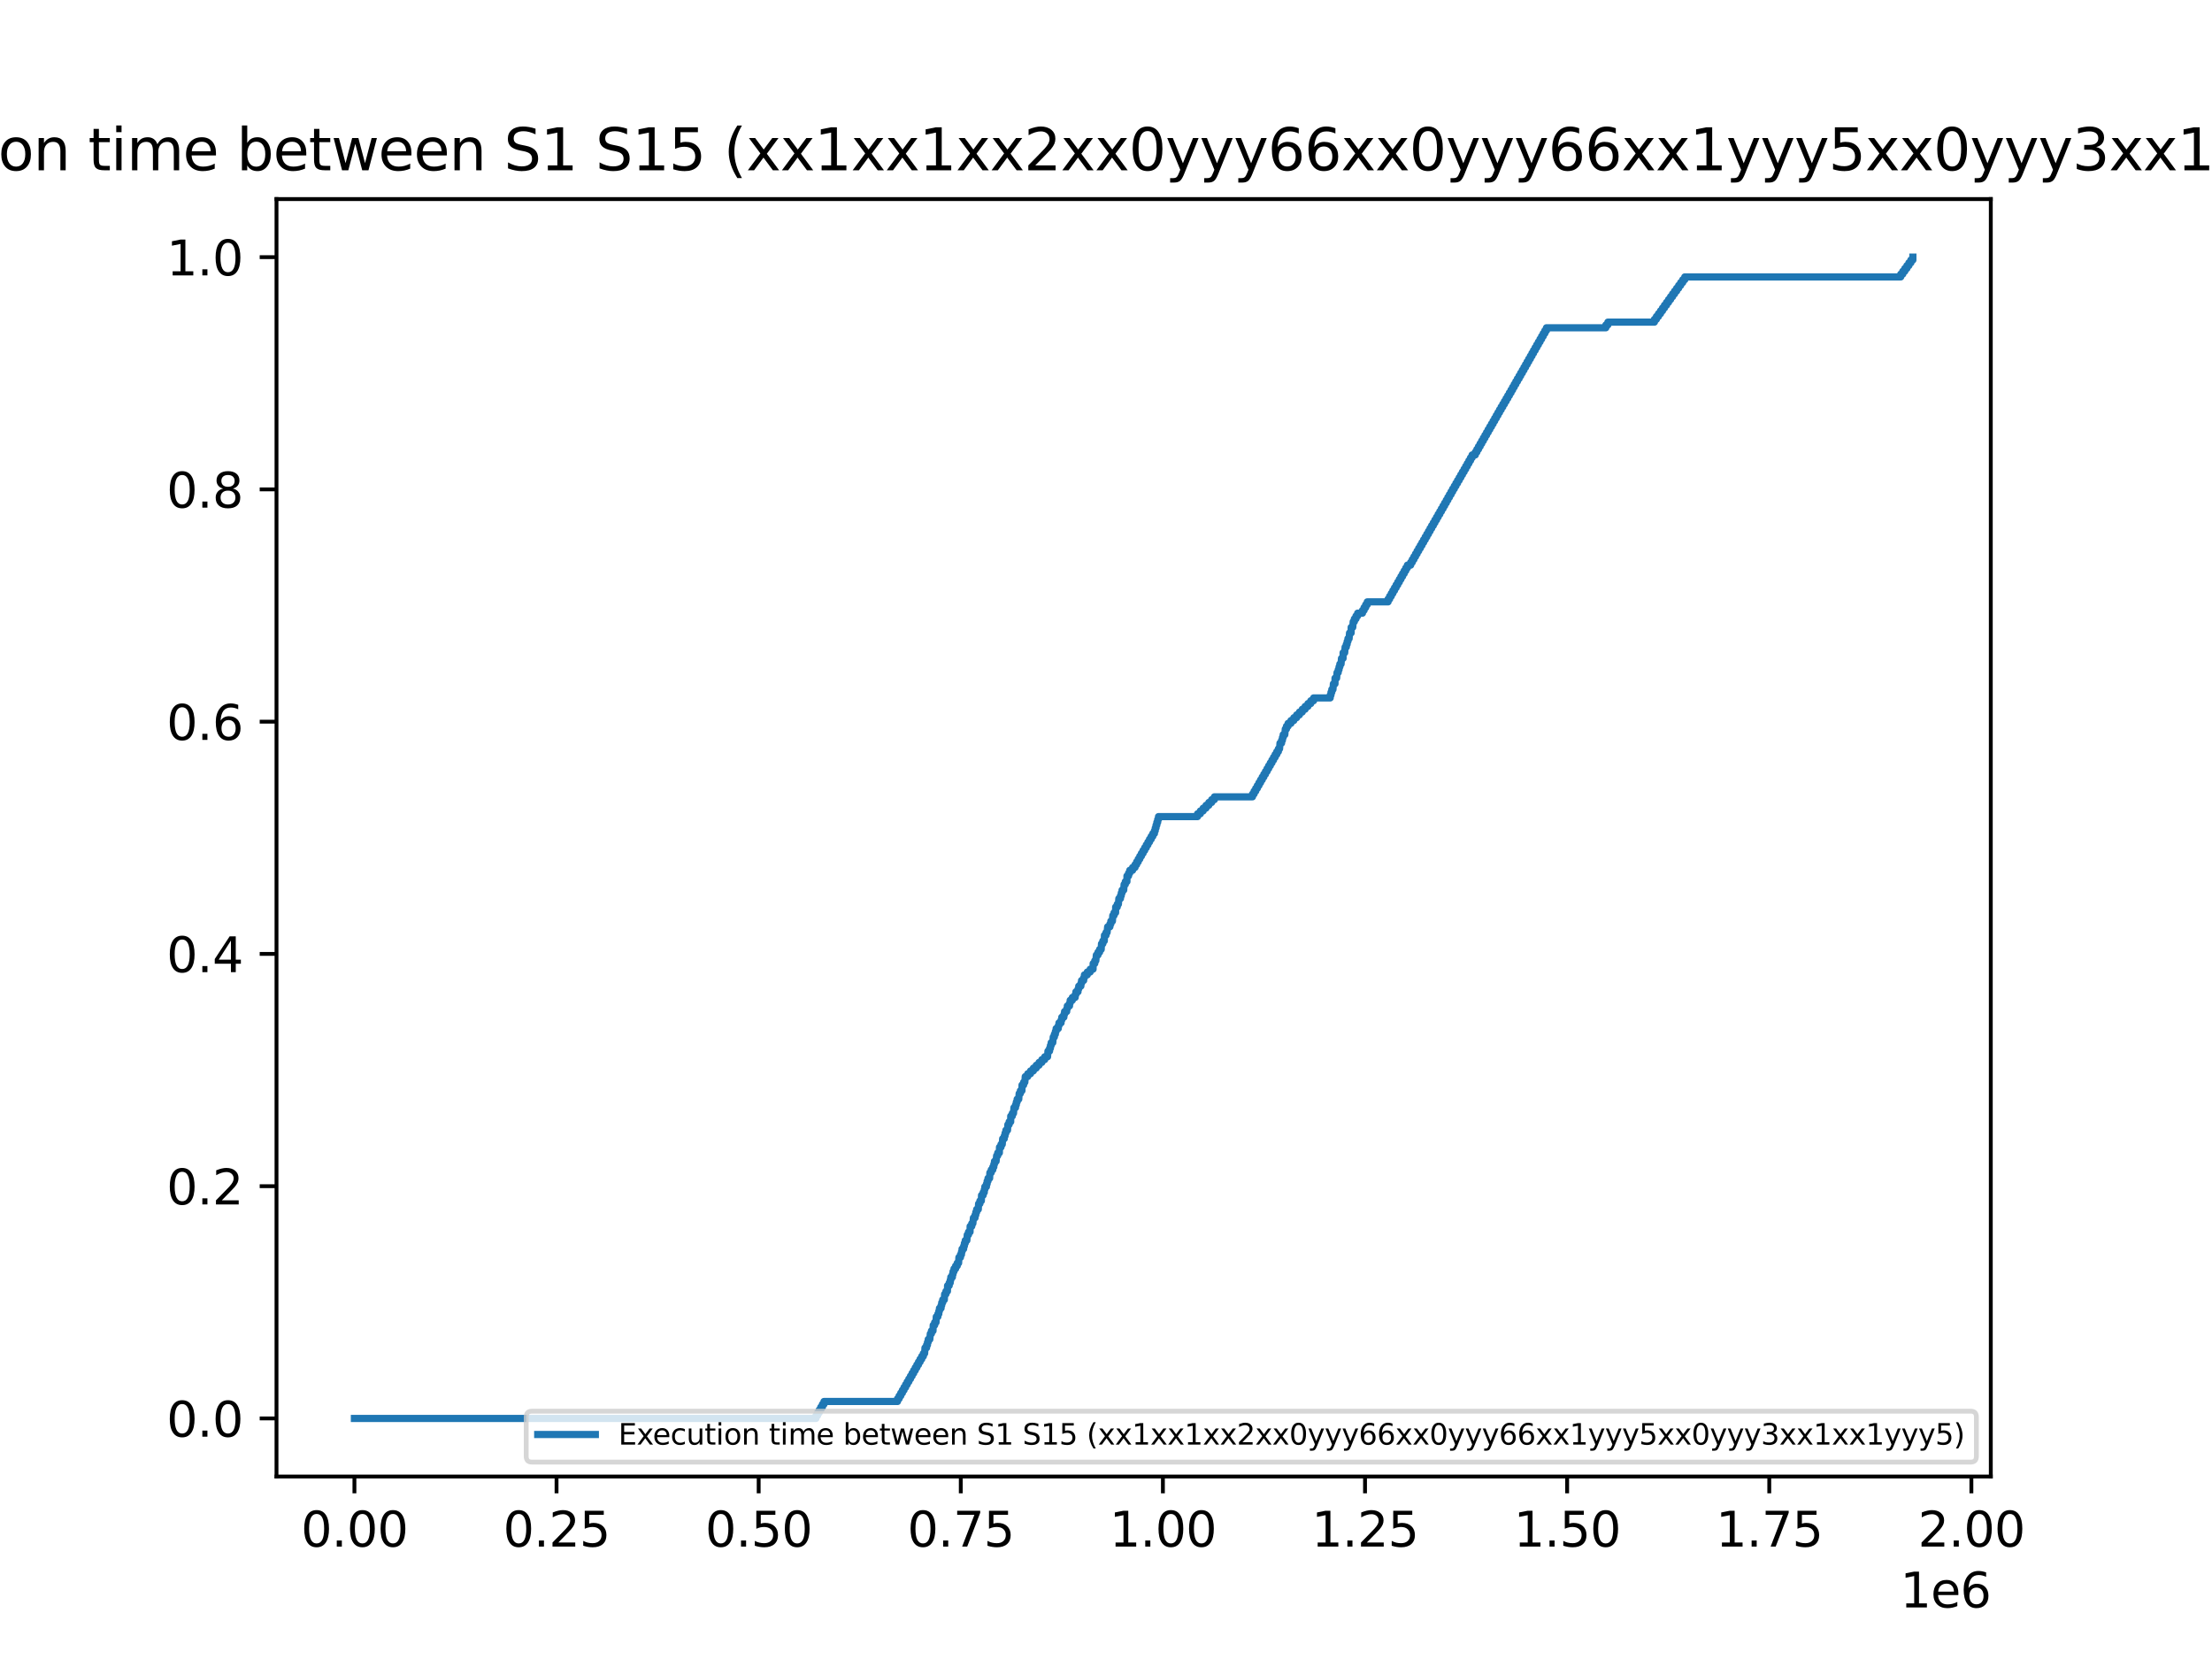 <?xml version="1.0" encoding="utf-8" standalone="no"?>
<!DOCTYPE svg PUBLIC "-//W3C//DTD SVG 1.1//EN"
  "http://www.w3.org/Graphics/SVG/1.1/DTD/svg11.dtd">
<svg xmlns:xlink="http://www.w3.org/1999/xlink" width="460.8pt" height="345.6pt" viewBox="0 0 460.8 345.6" xmlns="http://www.w3.org/2000/svg" version="1.1">
 <defs>
  <style type="text/css">*{stroke-linejoin: round; stroke-linecap: butt}</style>
 </defs>
 <g id="figure_1">
  <g id="patch_1">
   <path d="M 0 345.6 
L 460.8 345.6 
L 460.8 0 
L 0 0 
z
" style="fill: #ffffff"/>
  </g>
  <g id="axes_1">
   <g id="patch_2">
    <path d="M 57.6 307.584 
L 414.72 307.584 
L 414.72 41.472 
L 57.6 41.472 
z
" style="fill: #ffffff"/>
   </g>
   <g id="matplotlib.axis_1">
    <g id="xtick_1">
     <g id="line2d_1">
      <defs>
       <path id="m54d909b48c" d="M 0 0 
L 0 3.5 
" style="stroke: #000000; stroke-width: 0.8"/>
      </defs>
      <g>
       <use xlink:href="#m54d909b48c" x="73.833" y="307.584" style="stroke: #000000; stroke-width: 0.8"/>
      </g>
     </g>
     <g id="text_1">
      <!-- 0.00 -->
      <g transform="translate(62.7 322.182) scale(0.1 -0.1)">
       <defs>
        <path id="DejaVuSans-30" d="M 2034 4250 
Q 1547 4250 1301 3770 
Q 1056 3291 1056 2328 
Q 1056 1369 1301 889 
Q 1547 409 2034 409 
Q 2525 409 2770 889 
Q 3016 1369 3016 2328 
Q 3016 3291 2770 3770 
Q 2525 4250 2034 4250 
z
M 2034 4750 
Q 2819 4750 3233 4129 
Q 3647 3509 3647 2328 
Q 3647 1150 3233 529 
Q 2819 -91 2034 -91 
Q 1250 -91 836 529 
Q 422 1150 422 2328 
Q 422 3509 836 4129 
Q 1250 4750 2034 4750 
z
" transform="scale(0.016)"/>
        <path id="DejaVuSans-2e" d="M 684 794 
L 1344 794 
L 1344 0 
L 684 0 
L 684 794 
z
" transform="scale(0.016)"/>
       </defs>
       <use xlink:href="#DejaVuSans-30"/>
       <use xlink:href="#DejaVuSans-2e" x="63.623"/>
       <use xlink:href="#DejaVuSans-30" x="95.41"/>
       <use xlink:href="#DejaVuSans-30" x="159.033"/>
      </g>
     </g>
    </g>
    <g id="xtick_2">
     <g id="line2d_2">
      <g>
       <use xlink:href="#m54d909b48c" x="115.938" y="307.584" style="stroke: #000000; stroke-width: 0.8"/>
      </g>
     </g>
     <g id="text_2">
      <!-- 0.25 -->
      <g transform="translate(104.805 322.182) scale(0.1 -0.1)">
       <defs>
        <path id="DejaVuSans-32" d="M 1228 531 
L 3431 531 
L 3431 0 
L 469 0 
L 469 531 
Q 828 903 1448 1529 
Q 2069 2156 2228 2338 
Q 2531 2678 2651 2914 
Q 2772 3150 2772 3378 
Q 2772 3750 2511 3984 
Q 2250 4219 1831 4219 
Q 1534 4219 1204 4116 
Q 875 4013 500 3803 
L 500 4441 
Q 881 4594 1212 4672 
Q 1544 4750 1819 4750 
Q 2544 4750 2975 4387 
Q 3406 4025 3406 3419 
Q 3406 3131 3298 2873 
Q 3191 2616 2906 2266 
Q 2828 2175 2409 1742 
Q 1991 1309 1228 531 
z
" transform="scale(0.016)"/>
        <path id="DejaVuSans-35" d="M 691 4666 
L 3169 4666 
L 3169 4134 
L 1269 4134 
L 1269 2991 
Q 1406 3038 1543 3061 
Q 1681 3084 1819 3084 
Q 2600 3084 3056 2656 
Q 3513 2228 3513 1497 
Q 3513 744 3044 326 
Q 2575 -91 1722 -91 
Q 1428 -91 1123 -41 
Q 819 9 494 109 
L 494 744 
Q 775 591 1075 516 
Q 1375 441 1709 441 
Q 2250 441 2565 725 
Q 2881 1009 2881 1497 
Q 2881 1984 2565 2268 
Q 2250 2553 1709 2553 
Q 1456 2553 1204 2497 
Q 953 2441 691 2322 
L 691 4666 
z
" transform="scale(0.016)"/>
       </defs>
       <use xlink:href="#DejaVuSans-30"/>
       <use xlink:href="#DejaVuSans-2e" x="63.623"/>
       <use xlink:href="#DejaVuSans-32" x="95.41"/>
       <use xlink:href="#DejaVuSans-35" x="159.033"/>
      </g>
     </g>
    </g>
    <g id="xtick_3">
     <g id="line2d_3">
      <g>
       <use xlink:href="#m54d909b48c" x="158.044" y="307.584" style="stroke: #000000; stroke-width: 0.8"/>
      </g>
     </g>
     <g id="text_3">
      <!-- 0.50 -->
      <g transform="translate(146.911 322.182) scale(0.1 -0.1)">
       <use xlink:href="#DejaVuSans-30"/>
       <use xlink:href="#DejaVuSans-2e" x="63.623"/>
       <use xlink:href="#DejaVuSans-35" x="95.41"/>
       <use xlink:href="#DejaVuSans-30" x="159.033"/>
      </g>
     </g>
    </g>
    <g id="xtick_4">
     <g id="line2d_4">
      <g>
       <use xlink:href="#m54d909b48c" x="200.149" y="307.584" style="stroke: #000000; stroke-width: 0.8"/>
      </g>
     </g>
     <g id="text_4">
      <!-- 0.75 -->
      <g transform="translate(189.016 322.182) scale(0.1 -0.1)">
       <defs>
        <path id="DejaVuSans-37" d="M 525 4666 
L 3525 4666 
L 3525 4397 
L 1831 0 
L 1172 0 
L 2766 4134 
L 525 4134 
L 525 4666 
z
" transform="scale(0.016)"/>
       </defs>
       <use xlink:href="#DejaVuSans-30"/>
       <use xlink:href="#DejaVuSans-2e" x="63.623"/>
       <use xlink:href="#DejaVuSans-37" x="95.41"/>
       <use xlink:href="#DejaVuSans-35" x="159.033"/>
      </g>
     </g>
    </g>
    <g id="xtick_5">
     <g id="line2d_5">
      <g>
       <use xlink:href="#m54d909b48c" x="242.254" y="307.584" style="stroke: #000000; stroke-width: 0.8"/>
      </g>
     </g>
     <g id="text_5">
      <!-- 1.00 -->
      <g transform="translate(231.122 322.182) scale(0.1 -0.1)">
       <defs>
        <path id="DejaVuSans-31" d="M 794 531 
L 1825 531 
L 1825 4091 
L 703 3866 
L 703 4441 
L 1819 4666 
L 2450 4666 
L 2450 531 
L 3481 531 
L 3481 0 
L 794 0 
L 794 531 
z
" transform="scale(0.016)"/>
       </defs>
       <use xlink:href="#DejaVuSans-31"/>
       <use xlink:href="#DejaVuSans-2e" x="63.623"/>
       <use xlink:href="#DejaVuSans-30" x="95.41"/>
       <use xlink:href="#DejaVuSans-30" x="159.033"/>
      </g>
     </g>
    </g>
    <g id="xtick_6">
     <g id="line2d_6">
      <g>
       <use xlink:href="#m54d909b48c" x="284.36" y="307.584" style="stroke: #000000; stroke-width: 0.8"/>
      </g>
     </g>
     <g id="text_6">
      <!-- 1.25 -->
      <g transform="translate(273.227 322.182) scale(0.1 -0.1)">
       <use xlink:href="#DejaVuSans-31"/>
       <use xlink:href="#DejaVuSans-2e" x="63.623"/>
       <use xlink:href="#DejaVuSans-32" x="95.41"/>
       <use xlink:href="#DejaVuSans-35" x="159.033"/>
      </g>
     </g>
    </g>
    <g id="xtick_7">
     <g id="line2d_7">
      <g>
       <use xlink:href="#m54d909b48c" x="326.465" y="307.584" style="stroke: #000000; stroke-width: 0.8"/>
      </g>
     </g>
     <g id="text_7">
      <!-- 1.50 -->
      <g transform="translate(315.332 322.182) scale(0.1 -0.1)">
       <use xlink:href="#DejaVuSans-31"/>
       <use xlink:href="#DejaVuSans-2e" x="63.623"/>
       <use xlink:href="#DejaVuSans-35" x="95.41"/>
       <use xlink:href="#DejaVuSans-30" x="159.033"/>
      </g>
     </g>
    </g>
    <g id="xtick_8">
     <g id="line2d_8">
      <g>
       <use xlink:href="#m54d909b48c" x="368.571" y="307.584" style="stroke: #000000; stroke-width: 0.8"/>
      </g>
     </g>
     <g id="text_8">
      <!-- 1.75 -->
      <g transform="translate(357.438 322.182) scale(0.1 -0.1)">
       <use xlink:href="#DejaVuSans-31"/>
       <use xlink:href="#DejaVuSans-2e" x="63.623"/>
       <use xlink:href="#DejaVuSans-37" x="95.41"/>
       <use xlink:href="#DejaVuSans-35" x="159.033"/>
      </g>
     </g>
    </g>
    <g id="xtick_9">
     <g id="line2d_9">
      <g>
       <use xlink:href="#m54d909b48c" x="410.676" y="307.584" style="stroke: #000000; stroke-width: 0.8"/>
      </g>
     </g>
     <g id="text_9">
      <!-- 2.00 -->
      <g transform="translate(399.543 322.182) scale(0.1 -0.1)">
       <use xlink:href="#DejaVuSans-32"/>
       <use xlink:href="#DejaVuSans-2e" x="63.623"/>
       <use xlink:href="#DejaVuSans-30" x="95.41"/>
       <use xlink:href="#DejaVuSans-30" x="159.033"/>
      </g>
     </g>
    </g>
    <g id="text_10">
     <!-- 1e6 -->
     <g transform="translate(395.842 334.861) scale(0.1 -0.1)">
      <defs>
       <path id="DejaVuSans-65" d="M 3597 1894 
L 3597 1613 
L 953 1613 
Q 991 1019 1311 708 
Q 1631 397 2203 397 
Q 2534 397 2845 478 
Q 3156 559 3463 722 
L 3463 178 
Q 3153 47 2828 -22 
Q 2503 -91 2169 -91 
Q 1331 -91 842 396 
Q 353 884 353 1716 
Q 353 2575 817 3079 
Q 1281 3584 2069 3584 
Q 2775 3584 3186 3129 
Q 3597 2675 3597 1894 
z
M 3022 2063 
Q 3016 2534 2758 2815 
Q 2500 3097 2075 3097 
Q 1594 3097 1305 2825 
Q 1016 2553 972 2059 
L 3022 2063 
z
" transform="scale(0.016)"/>
       <path id="DejaVuSans-36" d="M 2113 2584 
Q 1688 2584 1439 2293 
Q 1191 2003 1191 1497 
Q 1191 994 1439 701 
Q 1688 409 2113 409 
Q 2538 409 2786 701 
Q 3034 994 3034 1497 
Q 3034 2003 2786 2293 
Q 2538 2584 2113 2584 
z
M 3366 4563 
L 3366 3988 
Q 3128 4100 2886 4159 
Q 2644 4219 2406 4219 
Q 1781 4219 1451 3797 
Q 1122 3375 1075 2522 
Q 1259 2794 1537 2939 
Q 1816 3084 2150 3084 
Q 2853 3084 3261 2657 
Q 3669 2231 3669 1497 
Q 3669 778 3244 343 
Q 2819 -91 2113 -91 
Q 1303 -91 875 529 
Q 447 1150 447 2328 
Q 447 3434 972 4092 
Q 1497 4750 2381 4750 
Q 2619 4750 2861 4703 
Q 3103 4656 3366 4563 
z
" transform="scale(0.016)"/>
      </defs>
      <use xlink:href="#DejaVuSans-31"/>
      <use xlink:href="#DejaVuSans-65" x="63.623"/>
      <use xlink:href="#DejaVuSans-36" x="125.146"/>
     </g>
    </g>
   </g>
   <g id="matplotlib.axis_2">
    <g id="ytick_1">
     <g id="line2d_10">
      <defs>
       <path id="m0413804777" d="M 0 0 
L -3.5 0 
" style="stroke: #000000; stroke-width: 0.8"/>
      </defs>
      <g>
       <use xlink:href="#m0413804777" x="57.6" y="295.488" style="stroke: #000000; stroke-width: 0.8"/>
      </g>
     </g>
     <g id="text_11">
      <!-- 0.0 -->
      <g transform="translate(34.697 299.287) scale(0.1 -0.1)">
       <use xlink:href="#DejaVuSans-30"/>
       <use xlink:href="#DejaVuSans-2e" x="63.623"/>
       <use xlink:href="#DejaVuSans-30" x="95.41"/>
      </g>
     </g>
    </g>
    <g id="ytick_2">
     <g id="line2d_11">
      <g>
       <use xlink:href="#m0413804777" x="57.6" y="247.104" style="stroke: #000000; stroke-width: 0.8"/>
      </g>
     </g>
     <g id="text_12">
      <!-- 0.2 -->
      <g transform="translate(34.697 250.903) scale(0.1 -0.1)">
       <use xlink:href="#DejaVuSans-30"/>
       <use xlink:href="#DejaVuSans-2e" x="63.623"/>
       <use xlink:href="#DejaVuSans-32" x="95.41"/>
      </g>
     </g>
    </g>
    <g id="ytick_3">
     <g id="line2d_12">
      <g>
       <use xlink:href="#m0413804777" x="57.6" y="198.72" style="stroke: #000000; stroke-width: 0.8"/>
      </g>
     </g>
     <g id="text_13">
      <!-- 0.4 -->
      <g transform="translate(34.697 202.519) scale(0.1 -0.1)">
       <defs>
        <path id="DejaVuSans-34" d="M 2419 4116 
L 825 1625 
L 2419 1625 
L 2419 4116 
z
M 2253 4666 
L 3047 4666 
L 3047 1625 
L 3713 1625 
L 3713 1100 
L 3047 1100 
L 3047 0 
L 2419 0 
L 2419 1100 
L 313 1100 
L 313 1709 
L 2253 4666 
z
" transform="scale(0.016)"/>
       </defs>
       <use xlink:href="#DejaVuSans-30"/>
       <use xlink:href="#DejaVuSans-2e" x="63.623"/>
       <use xlink:href="#DejaVuSans-34" x="95.41"/>
      </g>
     </g>
    </g>
    <g id="ytick_4">
     <g id="line2d_13">
      <g>
       <use xlink:href="#m0413804777" x="57.6" y="150.336" style="stroke: #000000; stroke-width: 0.8"/>
      </g>
     </g>
     <g id="text_14">
      <!-- 0.6 -->
      <g transform="translate(34.697 154.135) scale(0.1 -0.1)">
       <use xlink:href="#DejaVuSans-30"/>
       <use xlink:href="#DejaVuSans-2e" x="63.623"/>
       <use xlink:href="#DejaVuSans-36" x="95.41"/>
      </g>
     </g>
    </g>
    <g id="ytick_5">
     <g id="line2d_14">
      <g>
       <use xlink:href="#m0413804777" x="57.6" y="101.952" style="stroke: #000000; stroke-width: 0.8"/>
      </g>
     </g>
     <g id="text_15">
      <!-- 0.8 -->
      <g transform="translate(34.697 105.751) scale(0.1 -0.1)">
       <defs>
        <path id="DejaVuSans-38" d="M 2034 2216 
Q 1584 2216 1326 1975 
Q 1069 1734 1069 1313 
Q 1069 891 1326 650 
Q 1584 409 2034 409 
Q 2484 409 2743 651 
Q 3003 894 3003 1313 
Q 3003 1734 2745 1975 
Q 2488 2216 2034 2216 
z
M 1403 2484 
Q 997 2584 770 2862 
Q 544 3141 544 3541 
Q 544 4100 942 4425 
Q 1341 4750 2034 4750 
Q 2731 4750 3128 4425 
Q 3525 4100 3525 3541 
Q 3525 3141 3298 2862 
Q 3072 2584 2669 2484 
Q 3125 2378 3379 2068 
Q 3634 1759 3634 1313 
Q 3634 634 3220 271 
Q 2806 -91 2034 -91 
Q 1263 -91 848 271 
Q 434 634 434 1313 
Q 434 1759 690 2068 
Q 947 2378 1403 2484 
z
M 1172 3481 
Q 1172 3119 1398 2916 
Q 1625 2713 2034 2713 
Q 2441 2713 2670 2916 
Q 2900 3119 2900 3481 
Q 2900 3844 2670 4047 
Q 2441 4250 2034 4250 
Q 1625 4250 1398 4047 
Q 1172 3844 1172 3481 
z
" transform="scale(0.016)"/>
       </defs>
       <use xlink:href="#DejaVuSans-30"/>
       <use xlink:href="#DejaVuSans-2e" x="63.623"/>
       <use xlink:href="#DejaVuSans-38" x="95.41"/>
      </g>
     </g>
    </g>
    <g id="ytick_6">
     <g id="line2d_15">
      <g>
       <use xlink:href="#m0413804777" x="57.6" y="53.568" style="stroke: #000000; stroke-width: 0.8"/>
      </g>
     </g>
     <g id="text_16">
      <!-- 1.0 -->
      <g transform="translate(34.697 57.367) scale(0.1 -0.1)">
       <use xlink:href="#DejaVuSans-31"/>
       <use xlink:href="#DejaVuSans-2e" x="63.623"/>
       <use xlink:href="#DejaVuSans-30" x="95.41"/>
      </g>
     </g>
    </g>
   </g>
   <g id="line2d_16">
    <path d="M 73.833 295.488 
L 169.976 295.488 
L 169.976 294.899 
L 170.31 294.899 
L 170.31 294.311 
L 170.65 294.311 
L 170.65 293.722 
L 170.985 293.722 
L 170.985 293.134 
L 171.319 293.134 
L 171.319 292.545 
L 171.65 292.545 
L 171.65 291.956 
L 186.97 291.956 
L 186.97 291.368 
L 187.307 291.368 
L 187.307 290.779 
L 187.647 290.779 
L 187.647 290.19 
L 187.982 290.19 
L 187.982 289.602 
L 188.317 289.602 
L 188.317 289.013 
L 188.658 289.013 
L 188.658 288.425 
L 188.986 288.425 
L 188.986 287.836 
L 189.328 287.836 
L 189.328 287.247 
L 189.668 287.247 
L 189.668 286.659 
L 190 286.659 
L 190 286.07 
L 190.335 286.07 
L 190.335 285.482 
L 190.668 285.482 
L 190.668 284.893 
L 191 284.893 
L 191 284.304 
L 191.337 284.304 
L 191.337 283.716 
L 191.669 283.716 
L 191.669 283.127 
L 192.012 283.127 
L 192.012 282.539 
L 192.348 282.539 
L 192.348 281.95 
L 192.615 281.95 
L 192.69 280.773 
L 193.02 280.773 
L 193.02 280.184 
L 193.21 280.184 
L 193.21 279.595 
L 193.363 279.595 
L 193.363 279.007 
L 193.698 279.007 
L 193.799 277.83 
L 194.034 277.83 
L 194.034 277.241 
L 194.364 277.241 
L 194.401 276.064 
L 194.704 276.064 
L 194.704 275.475 
L 194.992 275.475 
L 195.044 274.298 
L 195.374 274.298 
L 195.374 273.709 
L 195.575 273.709 
L 195.575 273.121 
L 195.701 273.121 
L 195.701 272.532 
L 196.039 272.532 
L 196.039 271.943 
L 196.174 271.943 
L 196.174 271.355 
L 196.38 271.355 
L 196.38 270.766 
L 196.72 270.766 
L 196.779 269.589 
L 197.055 269.589 
L 197.055 269 
L 197.368 269 
L 197.394 267.823 
L 197.734 267.823 
L 197.734 267.235 
L 197.948 267.235 
L 197.948 266.646 
L 198.067 266.646 
L 198.067 266.057 
L 198.402 266.057 
L 198.402 265.469 
L 198.53 265.469 
L 198.53 264.88 
L 198.738 264.88 
L 198.738 264.292 
L 199.076 264.292 
L 199.076 263.703 
L 199.411 263.703 
L 199.411 263.114 
L 199.698 263.114 
L 199.755 261.937 
L 200.083 261.937 
L 200.083 261.348 
L 200.294 261.348 
L 200.294 260.76 
L 200.412 260.76 
L 200.412 260.171 
L 200.745 260.171 
L 200.745 259.583 
L 200.895 259.583 
L 200.895 258.994 
L 201.077 258.994 
L 201.077 258.405 
L 201.414 258.405 
L 201.496 257.228 
L 201.754 257.228 
L 201.754 256.64 
L 202.079 256.64 
L 202.094 255.462 
L 202.436 255.462 
L 202.436 254.874 
L 202.667 254.874 
L 202.776 253.696 
L 203.115 253.696 
L 203.115 253.108 
L 203.273 253.108 
L 203.273 252.519 
L 203.455 252.519 
L 203.455 251.931 
L 203.797 251.931 
L 203.858 250.753 
L 204.132 250.753 
L 204.132 250.165 
L 204.434 250.165 
L 204.469 248.988 
L 204.809 248.988 
L 204.809 248.399 
L 205.042 248.399 
L 205.042 247.81 
L 205.154 247.81 
L 205.154 247.222 
L 205.488 247.222 
L 205.488 246.633 
L 205.636 246.633 
L 205.636 246.044 
L 205.823 246.044 
L 205.823 245.456 
L 206.157 245.456 
L 206.209 244.279 
L 206.493 244.279 
L 206.493 243.69 
L 206.818 243.69 
L 206.818 243.101 
L 207.031 243.101 
L 207.031 242.513 
L 207.164 242.513 
L 207.164 241.924 
L 207.506 241.924 
L 207.615 240.747 
L 207.844 240.747 
L 207.844 240.158 
L 208.188 240.158 
L 208.208 238.981 
L 208.526 238.981 
L 208.526 238.393 
L 208.787 238.393 
L 208.871 237.215 
L 209.21 237.215 
L 209.21 236.627 
L 209.372 236.627 
L 209.372 236.038 
L 209.545 236.038 
L 209.545 235.449 
L 209.882 235.449 
L 209.954 234.272 
L 210.221 234.272 
L 210.221 233.684 
L 210.549 233.684 
L 210.551 232.506 
L 210.884 232.506 
L 210.884 231.918 
L 211.137 231.918 
L 211.216 230.741 
L 211.551 230.741 
L 211.551 230.152 
L 211.718 230.152 
L 211.718 229.563 
L 211.888 229.563 
L 211.888 228.975 
L 212.226 228.975 
L 212.307 227.797 
L 212.563 227.797 
L 212.563 227.209 
L 212.895 227.209 
L 212.904 226.032 
L 213.239 226.032 
L 213.239 225.443 
L 213.496 225.443 
L 213.576 224.266 
L 214.094 224.266 
L 214.094 223.677 
L 214.68 223.677 
L 214.68 223.089 
L 215.275 223.089 
L 215.275 222.5 
L 215.868 222.5 
L 215.868 221.911 
L 216.45 221.911 
L 216.45 221.323 
L 217.038 221.323 
L 217.038 220.734 
L 217.636 220.734 
L 217.636 220.146 
L 218.226 220.146 
L 218.306 218.968 
L 218.642 218.968 
L 218.642 218.38 
L 218.818 218.38 
L 218.818 217.791 
L 218.978 217.791 
L 218.978 217.202 
L 219.314 217.202 
L 219.408 216.025 
L 219.645 216.025 
L 219.645 215.437 
L 219.856 215.437 
L 219.856 214.848 
L 220.011 214.848 
L 220.011 214.259 
L 220.459 214.259 
L 220.459 213.671 
L 220.599 213.671 
L 220.599 213.082 
L 221.04 213.082 
L 221.04 212.494 
L 221.188 212.494 
L 221.188 211.905 
L 221.623 211.905 
L 221.623 211.316 
L 221.764 211.316 
L 221.764 210.728 
L 222.212 210.728 
L 222.212 210.139 
L 222.345 210.139 
L 222.345 209.55 
L 222.803 209.55 
L 222.803 208.962 
L 222.94 208.962 
L 222.94 208.373 
L 223.388 208.373 
L 223.388 207.785 
L 223.979 207.785 
L 223.979 207.196 
L 224.129 207.196 
L 224.129 206.607 
L 224.568 206.607 
L 224.568 206.019 
L 224.72 206.019 
L 224.72 205.43 
L 225.165 205.43 
L 225.165 204.842 
L 225.304 204.842 
L 225.304 204.253 
L 225.749 204.253 
L 225.749 203.664 
L 225.904 203.664 
L 225.904 203.076 
L 226.504 203.076 
L 226.504 202.487 
L 227.105 202.487 
L 227.105 201.899 
L 227.708 201.899 
L 227.721 200.721 
L 228.06 200.721 
L 228.06 200.133 
L 228.284 200.133 
L 228.388 198.955 
L 228.725 198.955 
L 228.725 198.367 
L 229.064 198.367 
L 229.064 197.778 
L 229.4 197.778 
L 229.459 196.601 
L 229.739 196.601 
L 229.739 196.012 
L 230.047 196.012 
L 230.074 194.835 
L 230.404 194.835 
L 230.404 194.247 
L 230.632 194.247 
L 230.741 193.069 
L 231.211 193.069 
L 231.211 192.481 
L 231.408 192.481 
L 231.408 191.892 
L 231.74 191.892 
L 231.809 190.715 
L 232.073 190.715 
L 232.073 190.126 
L 232.402 190.126 
L 232.408 188.949 
L 232.74 188.949 
L 232.74 188.36 
L 232.986 188.36 
L 233.074 187.183 
L 233.412 187.183 
L 233.412 186.595 
L 233.581 186.595 
L 233.581 186.006 
L 233.749 186.006 
L 233.749 185.417 
L 234.094 185.417 
L 234.168 184.24 
L 234.424 184.24 
L 234.424 183.652 
L 234.763 183.652 
L 234.765 182.474 
L 235.101 182.474 
L 235.101 181.886 
L 235.347 181.886 
L 235.347 181.297 
L 235.942 181.297 
L 235.942 180.708 
L 236.447 180.708 
L 236.447 180.12 
L 236.781 180.12 
L 236.781 179.531 
L 237.116 179.531 
L 237.116 178.943 
L 237.444 178.943 
L 237.444 178.354 
L 237.776 178.354 
L 237.776 177.765 
L 238.115 177.765 
L 238.115 177.177 
L 238.455 177.177 
L 238.455 176.588 
L 238.795 176.588 
L 238.795 176 
L 239.133 176 
L 239.133 175.411 
L 239.465 175.411 
L 239.465 174.822 
L 239.811 174.822 
L 239.811 174.234 
L 240.147 174.234 
L 240.147 173.645 
L 240.488 173.645 
L 240.488 173.056 
L 240.663 173.056 
L 240.663 172.468 
L 240.826 172.468 
L 240.826 171.879 
L 240.993 171.879 
L 240.993 171.291 
L 241.17 171.291 
L 241.17 170.702 
L 241.336 170.702 
L 241.336 170.113 
L 249.468 170.113 
L 249.468 169.525 
L 250.057 169.525 
L 250.057 168.936 
L 250.643 168.936 
L 250.643 168.348 
L 251.238 168.348 
L 251.238 167.759 
L 251.819 167.759 
L 251.819 167.17 
L 252.408 167.17 
L 252.408 166.582 
L 252.984 166.582 
L 252.984 165.993 
L 260.914 165.993 
L 260.914 165.404 
L 261.249 165.404 
L 261.249 164.816 
L 261.591 164.816 
L 261.591 164.227 
L 261.928 164.227 
L 261.928 163.639 
L 262.263 163.639 
L 262.263 163.05 
L 262.598 163.05 
L 262.598 162.461 
L 262.94 162.461 
L 262.94 161.873 
L 263.278 161.873 
L 263.278 161.284 
L 263.622 161.284 
L 263.622 160.696 
L 263.957 160.696 
L 263.957 160.107 
L 264.286 160.107 
L 264.286 159.518 
L 264.626 159.518 
L 264.626 158.93 
L 264.964 158.93 
L 264.964 158.341 
L 265.303 158.341 
L 265.303 157.753 
L 265.638 157.753 
L 265.638 157.164 
L 265.977 157.164 
L 265.977 156.575 
L 266.308 156.575 
L 266.308 155.987 
L 266.558 155.987 
L 266.643 154.809 
L 266.977 154.809 
L 266.977 154.221 
L 267.154 154.221 
L 267.154 153.632 
L 267.31 153.632 
L 267.31 153.044 
L 267.652 153.044 
L 267.745 151.866 
L 267.993 151.866 
L 267.993 151.278 
L 268.334 151.278 
L 268.334 150.689 
L 268.929 150.689 
L 268.929 150.101 
L 269.527 150.101 
L 269.527 149.512 
L 270.111 149.512 
L 270.111 148.923 
L 270.697 148.923 
L 270.697 148.335 
L 271.285 148.335 
L 271.285 147.746 
L 271.883 147.746 
L 271.883 147.157 
L 272.471 147.157 
L 272.471 146.569 
L 273.057 146.569 
L 273.057 145.98 
L 273.646 145.98 
L 273.646 145.392 
L 277.106 145.392 
L 277.106 144.803 
L 277.266 144.803 
L 277.266 144.214 
L 277.439 144.214 
L 277.439 143.626 
L 277.682 143.626 
L 277.768 142.449 
L 278.106 142.449 
L 278.108 141.271 
L 278.443 141.271 
L 278.532 140.094 
L 278.778 140.094 
L 278.778 139.506 
L 278.947 139.506 
L 278.947 138.917 
L 279.112 138.917 
L 279.112 138.328 
L 279.369 138.328 
L 279.454 137.151 
L 279.789 137.151 
L 279.79 135.974 
L 280.126 135.974 
L 280.21 134.797 
L 280.459 134.797 
L 280.459 134.208 
L 280.636 134.208 
L 280.636 133.619 
L 280.799 133.619 
L 280.799 133.031 
L 281.049 133.031 
L 281.129 131.854 
L 281.466 131.854 
L 281.475 130.676 
L 281.806 130.676 
L 281.891 129.499 
L 282.14 129.499 
L 282.14 128.91 
L 282.477 128.91 
L 282.477 128.322 
L 282.822 128.322 
L 282.822 127.733 
L 283.829 127.733 
L 283.829 127.145 
L 284.164 127.145 
L 284.164 126.556 
L 284.498 126.556 
L 284.498 125.967 
L 284.828 125.967 
L 284.828 125.379 
L 289.161 125.379 
L 289.161 124.79 
L 289.492 124.79 
L 289.492 124.202 
L 289.83 124.202 
L 289.83 123.613 
L 290.158 123.613 
L 290.158 123.024 
L 290.5 123.024 
L 290.5 122.436 
L 290.836 122.436 
L 290.836 121.847 
L 291.172 121.847 
L 291.172 121.259 
L 291.509 121.259 
L 291.509 120.67 
L 291.844 120.67 
L 291.844 120.081 
L 292.18 120.081 
L 292.18 119.493 
L 292.52 119.493 
L 292.52 118.904 
L 292.848 118.904 
L 292.848 118.315 
L 293.183 118.315 
L 293.183 117.727 
L 293.871 117.727 
L 293.871 117.138 
L 294.204 117.138 
L 294.204 116.55 
L 294.544 116.55 
L 294.544 115.961 
L 294.876 115.961 
L 294.876 115.372 
L 295.208 115.372 
L 295.208 114.784 
L 295.541 114.784 
L 295.541 114.195 
L 295.885 114.195 
L 295.885 113.607 
L 296.225 113.607 
L 296.225 113.018 
L 296.562 113.018 
L 296.562 112.429 
L 296.899 112.429 
L 296.899 111.841 
L 297.237 111.841 
L 297.237 111.252 
L 297.574 111.252 
L 297.574 110.663 
L 297.906 110.663 
L 297.906 110.075 
L 298.243 110.075 
L 298.243 109.486 
L 298.585 109.486 
L 298.585 108.898 
L 298.918 108.898 
L 298.918 108.309 
L 299.262 108.309 
L 299.262 107.72 
L 299.593 107.72 
L 299.593 107.132 
L 299.939 107.132 
L 299.939 106.543 
L 300.272 106.543 
L 300.272 105.955 
L 300.611 105.955 
L 300.611 105.366 
L 300.946 105.366 
L 300.946 104.777 
L 301.284 104.777 
L 301.284 104.189 
L 301.613 104.189 
L 301.613 103.6 
L 301.946 103.6 
L 301.946 103.012 
L 302.285 103.012 
L 302.285 102.423 
L 302.613 102.423 
L 302.613 101.834 
L 302.959 101.834 
L 302.959 101.246 
L 303.294 101.246 
L 303.294 100.657 
L 303.637 100.657 
L 303.637 100.068 
L 303.979 100.068 
L 303.979 99.48 
L 304.316 99.48 
L 304.316 98.891 
L 304.653 98.891 
L 304.653 98.303 
L 304.996 98.303 
L 304.996 97.714 
L 305.333 97.714 
L 305.333 97.125 
L 305.667 97.125 
L 305.667 96.537 
L 305.999 96.537 
L 305.999 95.948 
L 306.335 95.948 
L 306.335 95.36 
L 306.664 95.36 
L 306.664 94.771 
L 307.332 94.771 
L 307.332 94.182 
L 307.664 94.182 
L 307.664 93.594 
L 307.998 93.594 
L 307.998 93.005 
L 308.336 93.005 
L 308.336 92.416 
L 308.668 92.416 
L 308.668 91.828 
L 309.007 91.828 
L 309.007 91.239 
L 309.343 91.239 
L 309.343 90.651 
L 309.679 90.651 
L 309.679 90.062 
L 310.014 90.062 
L 310.014 89.473 
L 310.356 89.473 
L 310.356 88.885 
L 310.698 88.885 
L 310.698 88.296 
L 311.039 88.296 
L 311.039 87.708 
L 311.371 87.708 
L 311.371 87.119 
L 311.705 87.119 
L 311.705 86.53 
L 312.043 86.53 
L 312.043 85.942 
L 312.378 85.942 
L 312.378 85.353 
L 312.719 85.353 
L 312.719 84.764 
L 313.064 84.764 
L 313.064 84.176 
L 313.409 84.176 
L 313.409 83.587 
L 313.751 83.587 
L 313.751 82.999 
L 314.095 82.999 
L 314.095 82.41 
L 314.43 82.41 
L 314.43 81.821 
L 314.775 81.821 
L 314.775 81.233 
L 315.107 81.233 
L 315.107 80.644 
L 315.439 80.644 
L 315.439 80.056 
L 315.774 80.056 
L 315.774 79.467 
L 316.109 79.467 
L 316.109 78.878 
L 316.456 78.878 
L 316.456 78.29 
L 316.788 78.29 
L 316.788 77.701 
L 317.13 77.701 
L 317.13 77.113 
L 317.463 77.113 
L 317.463 76.524 
L 317.798 76.524 
L 317.798 75.935 
L 318.13 75.935 
L 318.13 75.347 
L 318.465 75.347 
L 318.465 74.758 
L 318.804 74.758 
L 318.804 74.169 
L 319.134 74.169 
L 319.134 73.581 
L 319.464 73.581 
L 319.464 72.992 
L 319.802 72.992 
L 319.802 72.404 
L 320.136 72.404 
L 320.136 71.815 
L 320.473 71.815 
L 320.473 71.226 
L 320.813 71.226 
L 320.813 70.638 
L 321.148 70.638 
L 321.148 70.049 
L 321.48 70.049 
L 321.48 69.461 
L 321.817 69.461 
L 321.817 68.872 
L 322.152 68.872 
L 322.152 68.283 
L 334.527 68.283 
L 334.527 67.695 
L 334.949 67.695 
L 334.949 67.106 
L 344.643 67.106 
L 344.643 66.517 
L 345.062 66.517 
L 345.062 65.929 
L 345.49 65.929 
L 345.49 65.34 
L 345.918 65.34 
L 345.918 64.752 
L 346.332 64.752 
L 346.332 64.163 
L 346.745 64.163 
L 346.745 63.574 
L 347.171 63.574 
L 347.171 62.986 
L 347.587 62.986 
L 347.587 62.397 
L 348.013 62.397 
L 348.013 61.809 
L 348.426 61.809 
L 348.426 61.22 
L 348.847 61.22 
L 348.847 60.631 
L 349.276 60.631 
L 349.276 60.043 
L 349.694 60.043 
L 349.694 59.454 
L 350.113 59.454 
L 350.113 58.866 
L 350.539 58.866 
L 350.539 58.277 
L 350.967 58.277 
L 350.967 57.688 
L 395.958 57.688 
L 395.958 57.1 
L 396.387 57.1 
L 396.387 56.511 
L 396.81 56.511 
L 396.81 55.922 
L 397.241 55.922 
L 397.241 55.334 
L 397.657 55.334 
L 397.657 54.745 
L 398.071 54.745 
L 398.071 54.157 
L 398.487 54.157 
L 398.487 53.568 
L 398.487 53.568 
" clip-path="url(#p6c6da1e8a2)" style="fill: none; stroke: #1f77b4; stroke-width: 1.5; stroke-linecap: square"/>
   </g>
   <g id="patch_3">
    <path d="M 57.6 307.584 
L 57.6 41.472 
" style="fill: none; stroke: #000000; stroke-width: 0.8; stroke-linejoin: miter; stroke-linecap: square"/>
   </g>
   <g id="patch_4">
    <path d="M 414.72 307.584 
L 414.72 41.472 
" style="fill: none; stroke: #000000; stroke-width: 0.8; stroke-linejoin: miter; stroke-linecap: square"/>
   </g>
   <g id="patch_5">
    <path d="M 57.6 307.584 
L 414.72 307.584 
" style="fill: none; stroke: #000000; stroke-width: 0.8; stroke-linejoin: miter; stroke-linecap: square"/>
   </g>
   <g id="patch_6">
    <path d="M 57.6 41.472 
L 414.72 41.472 
" style="fill: none; stroke: #000000; stroke-width: 0.8; stroke-linejoin: miter; stroke-linecap: square"/>
   </g>
   <g id="text_17">
    <!-- Execution time between S1 S15 (xx1xx1xx2xx0yyy66xx0yyy66xx1yyy5xx0yyy3xx1xx1yyy5) -->
    <g transform="translate(-44.341 35.472) scale(0.12 -0.12)">
     <defs>
      <path id="DejaVuSans-45" d="M 628 4666 
L 3578 4666 
L 3578 4134 
L 1259 4134 
L 1259 2753 
L 3481 2753 
L 3481 2222 
L 1259 2222 
L 1259 531 
L 3634 531 
L 3634 0 
L 628 0 
L 628 4666 
z
" transform="scale(0.016)"/>
      <path id="DejaVuSans-78" d="M 3513 3500 
L 2247 1797 
L 3578 0 
L 2900 0 
L 1881 1375 
L 863 0 
L 184 0 
L 1544 1831 
L 300 3500 
L 978 3500 
L 1906 2253 
L 2834 3500 
L 3513 3500 
z
" transform="scale(0.016)"/>
      <path id="DejaVuSans-63" d="M 3122 3366 
L 3122 2828 
Q 2878 2963 2633 3030 
Q 2388 3097 2138 3097 
Q 1578 3097 1268 2742 
Q 959 2388 959 1747 
Q 959 1106 1268 751 
Q 1578 397 2138 397 
Q 2388 397 2633 464 
Q 2878 531 3122 666 
L 3122 134 
Q 2881 22 2623 -34 
Q 2366 -91 2075 -91 
Q 1284 -91 818 406 
Q 353 903 353 1747 
Q 353 2603 823 3093 
Q 1294 3584 2113 3584 
Q 2378 3584 2631 3529 
Q 2884 3475 3122 3366 
z
" transform="scale(0.016)"/>
      <path id="DejaVuSans-75" d="M 544 1381 
L 544 3500 
L 1119 3500 
L 1119 1403 
Q 1119 906 1312 657 
Q 1506 409 1894 409 
Q 2359 409 2629 706 
Q 2900 1003 2900 1516 
L 2900 3500 
L 3475 3500 
L 3475 0 
L 2900 0 
L 2900 538 
Q 2691 219 2414 64 
Q 2138 -91 1772 -91 
Q 1169 -91 856 284 
Q 544 659 544 1381 
z
M 1991 3584 
L 1991 3584 
z
" transform="scale(0.016)"/>
      <path id="DejaVuSans-74" d="M 1172 4494 
L 1172 3500 
L 2356 3500 
L 2356 3053 
L 1172 3053 
L 1172 1153 
Q 1172 725 1289 603 
Q 1406 481 1766 481 
L 2356 481 
L 2356 0 
L 1766 0 
Q 1100 0 847 248 
Q 594 497 594 1153 
L 594 3053 
L 172 3053 
L 172 3500 
L 594 3500 
L 594 4494 
L 1172 4494 
z
" transform="scale(0.016)"/>
      <path id="DejaVuSans-69" d="M 603 3500 
L 1178 3500 
L 1178 0 
L 603 0 
L 603 3500 
z
M 603 4863 
L 1178 4863 
L 1178 4134 
L 603 4134 
L 603 4863 
z
" transform="scale(0.016)"/>
      <path id="DejaVuSans-6f" d="M 1959 3097 
Q 1497 3097 1228 2736 
Q 959 2375 959 1747 
Q 959 1119 1226 758 
Q 1494 397 1959 397 
Q 2419 397 2687 759 
Q 2956 1122 2956 1747 
Q 2956 2369 2687 2733 
Q 2419 3097 1959 3097 
z
M 1959 3584 
Q 2709 3584 3137 3096 
Q 3566 2609 3566 1747 
Q 3566 888 3137 398 
Q 2709 -91 1959 -91 
Q 1206 -91 779 398 
Q 353 888 353 1747 
Q 353 2609 779 3096 
Q 1206 3584 1959 3584 
z
" transform="scale(0.016)"/>
      <path id="DejaVuSans-6e" d="M 3513 2113 
L 3513 0 
L 2938 0 
L 2938 2094 
Q 2938 2591 2744 2837 
Q 2550 3084 2163 3084 
Q 1697 3084 1428 2787 
Q 1159 2491 1159 1978 
L 1159 0 
L 581 0 
L 581 3500 
L 1159 3500 
L 1159 2956 
Q 1366 3272 1645 3428 
Q 1925 3584 2291 3584 
Q 2894 3584 3203 3211 
Q 3513 2838 3513 2113 
z
" transform="scale(0.016)"/>
      <path id="DejaVuSans-20" transform="scale(0.016)"/>
      <path id="DejaVuSans-6d" d="M 3328 2828 
Q 3544 3216 3844 3400 
Q 4144 3584 4550 3584 
Q 5097 3584 5394 3201 
Q 5691 2819 5691 2113 
L 5691 0 
L 5113 0 
L 5113 2094 
Q 5113 2597 4934 2840 
Q 4756 3084 4391 3084 
Q 3944 3084 3684 2787 
Q 3425 2491 3425 1978 
L 3425 0 
L 2847 0 
L 2847 2094 
Q 2847 2600 2669 2842 
Q 2491 3084 2119 3084 
Q 1678 3084 1418 2786 
Q 1159 2488 1159 1978 
L 1159 0 
L 581 0 
L 581 3500 
L 1159 3500 
L 1159 2956 
Q 1356 3278 1631 3431 
Q 1906 3584 2284 3584 
Q 2666 3584 2933 3390 
Q 3200 3197 3328 2828 
z
" transform="scale(0.016)"/>
      <path id="DejaVuSans-62" d="M 3116 1747 
Q 3116 2381 2855 2742 
Q 2594 3103 2138 3103 
Q 1681 3103 1420 2742 
Q 1159 2381 1159 1747 
Q 1159 1113 1420 752 
Q 1681 391 2138 391 
Q 2594 391 2855 752 
Q 3116 1113 3116 1747 
z
M 1159 2969 
Q 1341 3281 1617 3432 
Q 1894 3584 2278 3584 
Q 2916 3584 3314 3078 
Q 3713 2572 3713 1747 
Q 3713 922 3314 415 
Q 2916 -91 2278 -91 
Q 1894 -91 1617 61 
Q 1341 213 1159 525 
L 1159 0 
L 581 0 
L 581 4863 
L 1159 4863 
L 1159 2969 
z
" transform="scale(0.016)"/>
      <path id="DejaVuSans-77" d="M 269 3500 
L 844 3500 
L 1563 769 
L 2278 3500 
L 2956 3500 
L 3675 769 
L 4391 3500 
L 4966 3500 
L 4050 0 
L 3372 0 
L 2619 2869 
L 1863 0 
L 1184 0 
L 269 3500 
z
" transform="scale(0.016)"/>
      <path id="DejaVuSans-53" d="M 3425 4513 
L 3425 3897 
Q 3066 4069 2747 4153 
Q 2428 4238 2131 4238 
Q 1616 4238 1336 4038 
Q 1056 3838 1056 3469 
Q 1056 3159 1242 3001 
Q 1428 2844 1947 2747 
L 2328 2669 
Q 3034 2534 3370 2195 
Q 3706 1856 3706 1288 
Q 3706 609 3251 259 
Q 2797 -91 1919 -91 
Q 1588 -91 1214 -16 
Q 841 59 441 206 
L 441 856 
Q 825 641 1194 531 
Q 1563 422 1919 422 
Q 2459 422 2753 634 
Q 3047 847 3047 1241 
Q 3047 1584 2836 1778 
Q 2625 1972 2144 2069 
L 1759 2144 
Q 1053 2284 737 2584 
Q 422 2884 422 3419 
Q 422 4038 858 4394 
Q 1294 4750 2059 4750 
Q 2388 4750 2728 4690 
Q 3069 4631 3425 4513 
z
" transform="scale(0.016)"/>
      <path id="DejaVuSans-28" d="M 1984 4856 
Q 1566 4138 1362 3434 
Q 1159 2731 1159 2009 
Q 1159 1288 1364 580 
Q 1569 -128 1984 -844 
L 1484 -844 
Q 1016 -109 783 600 
Q 550 1309 550 2009 
Q 550 2706 781 3412 
Q 1013 4119 1484 4856 
L 1984 4856 
z
" transform="scale(0.016)"/>
      <path id="DejaVuSans-79" d="M 2059 -325 
Q 1816 -950 1584 -1140 
Q 1353 -1331 966 -1331 
L 506 -1331 
L 506 -850 
L 844 -850 
Q 1081 -850 1212 -737 
Q 1344 -625 1503 -206 
L 1606 56 
L 191 3500 
L 800 3500 
L 1894 763 
L 2988 3500 
L 3597 3500 
L 2059 -325 
z
" transform="scale(0.016)"/>
      <path id="DejaVuSans-33" d="M 2597 2516 
Q 3050 2419 3304 2112 
Q 3559 1806 3559 1356 
Q 3559 666 3084 287 
Q 2609 -91 1734 -91 
Q 1441 -91 1130 -33 
Q 819 25 488 141 
L 488 750 
Q 750 597 1062 519 
Q 1375 441 1716 441 
Q 2309 441 2620 675 
Q 2931 909 2931 1356 
Q 2931 1769 2642 2001 
Q 2353 2234 1838 2234 
L 1294 2234 
L 1294 2753 
L 1863 2753 
Q 2328 2753 2575 2939 
Q 2822 3125 2822 3475 
Q 2822 3834 2567 4026 
Q 2313 4219 1838 4219 
Q 1578 4219 1281 4162 
Q 984 4106 628 3988 
L 628 4550 
Q 988 4650 1302 4700 
Q 1616 4750 1894 4750 
Q 2613 4750 3031 4423 
Q 3450 4097 3450 3541 
Q 3450 3153 3228 2886 
Q 3006 2619 2597 2516 
z
" transform="scale(0.016)"/>
      <path id="DejaVuSans-29" d="M 513 4856 
L 1013 4856 
Q 1481 4119 1714 3412 
Q 1947 2706 1947 2009 
Q 1947 1309 1714 600 
Q 1481 -109 1013 -844 
L 513 -844 
Q 928 -128 1133 580 
Q 1338 1288 1338 2009 
Q 1338 2731 1133 3434 
Q 928 4138 513 4856 
z
" transform="scale(0.016)"/>
     </defs>
     <use xlink:href="#DejaVuSans-45"/>
     <use xlink:href="#DejaVuSans-78" x="63.184"/>
     <use xlink:href="#DejaVuSans-65" x="119.238"/>
     <use xlink:href="#DejaVuSans-63" x="180.762"/>
     <use xlink:href="#DejaVuSans-75" x="235.742"/>
     <use xlink:href="#DejaVuSans-74" x="299.121"/>
     <use xlink:href="#DejaVuSans-69" x="338.33"/>
     <use xlink:href="#DejaVuSans-6f" x="366.113"/>
     <use xlink:href="#DejaVuSans-6e" x="427.295"/>
     <use xlink:href="#DejaVuSans-20" x="490.674"/>
     <use xlink:href="#DejaVuSans-74" x="522.461"/>
     <use xlink:href="#DejaVuSans-69" x="561.67"/>
     <use xlink:href="#DejaVuSans-6d" x="589.453"/>
     <use xlink:href="#DejaVuSans-65" x="686.865"/>
     <use xlink:href="#DejaVuSans-20" x="748.389"/>
     <use xlink:href="#DejaVuSans-62" x="780.176"/>
     <use xlink:href="#DejaVuSans-65" x="843.652"/>
     <use xlink:href="#DejaVuSans-74" x="905.176"/>
     <use xlink:href="#DejaVuSans-77" x="944.385"/>
     <use xlink:href="#DejaVuSans-65" x="1026.172"/>
     <use xlink:href="#DejaVuSans-65" x="1087.695"/>
     <use xlink:href="#DejaVuSans-6e" x="1149.219"/>
     <use xlink:href="#DejaVuSans-20" x="1212.598"/>
     <use xlink:href="#DejaVuSans-53" x="1244.385"/>
     <use xlink:href="#DejaVuSans-31" x="1307.861"/>
     <use xlink:href="#DejaVuSans-20" x="1371.484"/>
     <use xlink:href="#DejaVuSans-53" x="1403.271"/>
     <use xlink:href="#DejaVuSans-31" x="1466.748"/>
     <use xlink:href="#DejaVuSans-35" x="1530.371"/>
     <use xlink:href="#DejaVuSans-20" x="1593.994"/>
     <use xlink:href="#DejaVuSans-28" x="1625.781"/>
     <use xlink:href="#DejaVuSans-78" x="1664.795"/>
     <use xlink:href="#DejaVuSans-78" x="1723.975"/>
     <use xlink:href="#DejaVuSans-31" x="1783.154"/>
     <use xlink:href="#DejaVuSans-78" x="1846.777"/>
     <use xlink:href="#DejaVuSans-78" x="1905.957"/>
     <use xlink:href="#DejaVuSans-31" x="1965.137"/>
     <use xlink:href="#DejaVuSans-78" x="2028.76"/>
     <use xlink:href="#DejaVuSans-78" x="2087.939"/>
     <use xlink:href="#DejaVuSans-32" x="2147.119"/>
     <use xlink:href="#DejaVuSans-78" x="2210.742"/>
     <use xlink:href="#DejaVuSans-78" x="2269.922"/>
     <use xlink:href="#DejaVuSans-30" x="2329.102"/>
     <use xlink:href="#DejaVuSans-79" x="2392.725"/>
     <use xlink:href="#DejaVuSans-79" x="2451.904"/>
     <use xlink:href="#DejaVuSans-79" x="2511.084"/>
     <use xlink:href="#DejaVuSans-36" x="2570.264"/>
     <use xlink:href="#DejaVuSans-36" x="2633.887"/>
     <use xlink:href="#DejaVuSans-78" x="2697.51"/>
     <use xlink:href="#DejaVuSans-78" x="2756.689"/>
     <use xlink:href="#DejaVuSans-30" x="2815.869"/>
     <use xlink:href="#DejaVuSans-79" x="2879.492"/>
     <use xlink:href="#DejaVuSans-79" x="2938.672"/>
     <use xlink:href="#DejaVuSans-79" x="2997.852"/>
     <use xlink:href="#DejaVuSans-36" x="3057.031"/>
     <use xlink:href="#DejaVuSans-36" x="3120.654"/>
     <use xlink:href="#DejaVuSans-78" x="3184.277"/>
     <use xlink:href="#DejaVuSans-78" x="3243.457"/>
     <use xlink:href="#DejaVuSans-31" x="3302.637"/>
     <use xlink:href="#DejaVuSans-79" x="3366.26"/>
     <use xlink:href="#DejaVuSans-79" x="3425.439"/>
     <use xlink:href="#DejaVuSans-79" x="3484.619"/>
     <use xlink:href="#DejaVuSans-35" x="3543.799"/>
     <use xlink:href="#DejaVuSans-78" x="3607.422"/>
     <use xlink:href="#DejaVuSans-78" x="3666.602"/>
     <use xlink:href="#DejaVuSans-30" x="3725.781"/>
     <use xlink:href="#DejaVuSans-79" x="3789.404"/>
     <use xlink:href="#DejaVuSans-79" x="3848.584"/>
     <use xlink:href="#DejaVuSans-79" x="3907.764"/>
     <use xlink:href="#DejaVuSans-33" x="3966.943"/>
     <use xlink:href="#DejaVuSans-78" x="4030.566"/>
     <use xlink:href="#DejaVuSans-78" x="4089.746"/>
     <use xlink:href="#DejaVuSans-31" x="4148.926"/>
     <use xlink:href="#DejaVuSans-78" x="4212.549"/>
     <use xlink:href="#DejaVuSans-78" x="4271.729"/>
     <use xlink:href="#DejaVuSans-31" x="4330.908"/>
     <use xlink:href="#DejaVuSans-79" x="4394.531"/>
     <use xlink:href="#DejaVuSans-79" x="4453.711"/>
     <use xlink:href="#DejaVuSans-79" x="4512.891"/>
     <use xlink:href="#DejaVuSans-35" x="4572.07"/>
     <use xlink:href="#DejaVuSans-29" x="4635.693"/>
    </g>
   </g>
   <g id="legend_1">
    <g id="patch_7">
     <path d="M 110.819 304.584 
L 410.52 304.584 
Q 411.72 304.584 411.72 303.384 
L 411.72 295.177 
Q 411.72 293.977 410.52 293.977 
L 110.819 293.977 
Q 109.619 293.977 109.619 295.177 
L 109.619 303.384 
Q 109.619 304.584 110.819 304.584 
z
" style="fill: #ffffff; opacity: 0.8; stroke: #cccccc; stroke-linejoin: miter"/>
    </g>
    <g id="line2d_17">
     <path d="M 112.019 298.836 
L 118.019 298.836 
L 124.019 298.836 
" style="fill: none; stroke: #1f77b4; stroke-width: 1.5; stroke-linecap: square"/>
    </g>
    <g id="text_18">
     <!-- Execution time between S1 S15 (xx1xx1xx2xx0yyy66xx0yyy66xx1yyy5xx0yyy3xx1xx1yyy5) -->
     <g transform="translate(128.819 300.936) scale(0.06 -0.06)">
      <use xlink:href="#DejaVuSans-45"/>
      <use xlink:href="#DejaVuSans-78" x="63.184"/>
      <use xlink:href="#DejaVuSans-65" x="119.238"/>
      <use xlink:href="#DejaVuSans-63" x="180.762"/>
      <use xlink:href="#DejaVuSans-75" x="235.742"/>
      <use xlink:href="#DejaVuSans-74" x="299.121"/>
      <use xlink:href="#DejaVuSans-69" x="338.33"/>
      <use xlink:href="#DejaVuSans-6f" x="366.113"/>
      <use xlink:href="#DejaVuSans-6e" x="427.295"/>
      <use xlink:href="#DejaVuSans-20" x="490.674"/>
      <use xlink:href="#DejaVuSans-74" x="522.461"/>
      <use xlink:href="#DejaVuSans-69" x="561.67"/>
      <use xlink:href="#DejaVuSans-6d" x="589.453"/>
      <use xlink:href="#DejaVuSans-65" x="686.865"/>
      <use xlink:href="#DejaVuSans-20" x="748.389"/>
      <use xlink:href="#DejaVuSans-62" x="780.176"/>
      <use xlink:href="#DejaVuSans-65" x="843.652"/>
      <use xlink:href="#DejaVuSans-74" x="905.176"/>
      <use xlink:href="#DejaVuSans-77" x="944.385"/>
      <use xlink:href="#DejaVuSans-65" x="1026.172"/>
      <use xlink:href="#DejaVuSans-65" x="1087.695"/>
      <use xlink:href="#DejaVuSans-6e" x="1149.219"/>
      <use xlink:href="#DejaVuSans-20" x="1212.598"/>
      <use xlink:href="#DejaVuSans-53" x="1244.385"/>
      <use xlink:href="#DejaVuSans-31" x="1307.861"/>
      <use xlink:href="#DejaVuSans-20" x="1371.484"/>
      <use xlink:href="#DejaVuSans-53" x="1403.271"/>
      <use xlink:href="#DejaVuSans-31" x="1466.748"/>
      <use xlink:href="#DejaVuSans-35" x="1530.371"/>
      <use xlink:href="#DejaVuSans-20" x="1593.994"/>
      <use xlink:href="#DejaVuSans-28" x="1625.781"/>
      <use xlink:href="#DejaVuSans-78" x="1664.795"/>
      <use xlink:href="#DejaVuSans-78" x="1723.975"/>
      <use xlink:href="#DejaVuSans-31" x="1783.154"/>
      <use xlink:href="#DejaVuSans-78" x="1846.777"/>
      <use xlink:href="#DejaVuSans-78" x="1905.957"/>
      <use xlink:href="#DejaVuSans-31" x="1965.137"/>
      <use xlink:href="#DejaVuSans-78" x="2028.76"/>
      <use xlink:href="#DejaVuSans-78" x="2087.939"/>
      <use xlink:href="#DejaVuSans-32" x="2147.119"/>
      <use xlink:href="#DejaVuSans-78" x="2210.742"/>
      <use xlink:href="#DejaVuSans-78" x="2269.922"/>
      <use xlink:href="#DejaVuSans-30" x="2329.102"/>
      <use xlink:href="#DejaVuSans-79" x="2392.725"/>
      <use xlink:href="#DejaVuSans-79" x="2451.904"/>
      <use xlink:href="#DejaVuSans-79" x="2511.084"/>
      <use xlink:href="#DejaVuSans-36" x="2570.264"/>
      <use xlink:href="#DejaVuSans-36" x="2633.887"/>
      <use xlink:href="#DejaVuSans-78" x="2697.51"/>
      <use xlink:href="#DejaVuSans-78" x="2756.689"/>
      <use xlink:href="#DejaVuSans-30" x="2815.869"/>
      <use xlink:href="#DejaVuSans-79" x="2879.492"/>
      <use xlink:href="#DejaVuSans-79" x="2938.672"/>
      <use xlink:href="#DejaVuSans-79" x="2997.852"/>
      <use xlink:href="#DejaVuSans-36" x="3057.031"/>
      <use xlink:href="#DejaVuSans-36" x="3120.654"/>
      <use xlink:href="#DejaVuSans-78" x="3184.277"/>
      <use xlink:href="#DejaVuSans-78" x="3243.457"/>
      <use xlink:href="#DejaVuSans-31" x="3302.637"/>
      <use xlink:href="#DejaVuSans-79" x="3366.26"/>
      <use xlink:href="#DejaVuSans-79" x="3425.439"/>
      <use xlink:href="#DejaVuSans-79" x="3484.619"/>
      <use xlink:href="#DejaVuSans-35" x="3543.799"/>
      <use xlink:href="#DejaVuSans-78" x="3607.422"/>
      <use xlink:href="#DejaVuSans-78" x="3666.602"/>
      <use xlink:href="#DejaVuSans-30" x="3725.781"/>
      <use xlink:href="#DejaVuSans-79" x="3789.404"/>
      <use xlink:href="#DejaVuSans-79" x="3848.584"/>
      <use xlink:href="#DejaVuSans-79" x="3907.764"/>
      <use xlink:href="#DejaVuSans-33" x="3966.943"/>
      <use xlink:href="#DejaVuSans-78" x="4030.566"/>
      <use xlink:href="#DejaVuSans-78" x="4089.746"/>
      <use xlink:href="#DejaVuSans-31" x="4148.926"/>
      <use xlink:href="#DejaVuSans-78" x="4212.549"/>
      <use xlink:href="#DejaVuSans-78" x="4271.729"/>
      <use xlink:href="#DejaVuSans-31" x="4330.908"/>
      <use xlink:href="#DejaVuSans-79" x="4394.531"/>
      <use xlink:href="#DejaVuSans-79" x="4453.711"/>
      <use xlink:href="#DejaVuSans-79" x="4512.891"/>
      <use xlink:href="#DejaVuSans-35" x="4572.07"/>
      <use xlink:href="#DejaVuSans-29" x="4635.693"/>
     </g>
    </g>
   </g>
  </g>
 </g>
 <defs>
  <clipPath id="p6c6da1e8a2">
   <rect x="57.6" y="41.472" width="357.12" height="266.112"/>
  </clipPath>
 </defs>
</svg>
